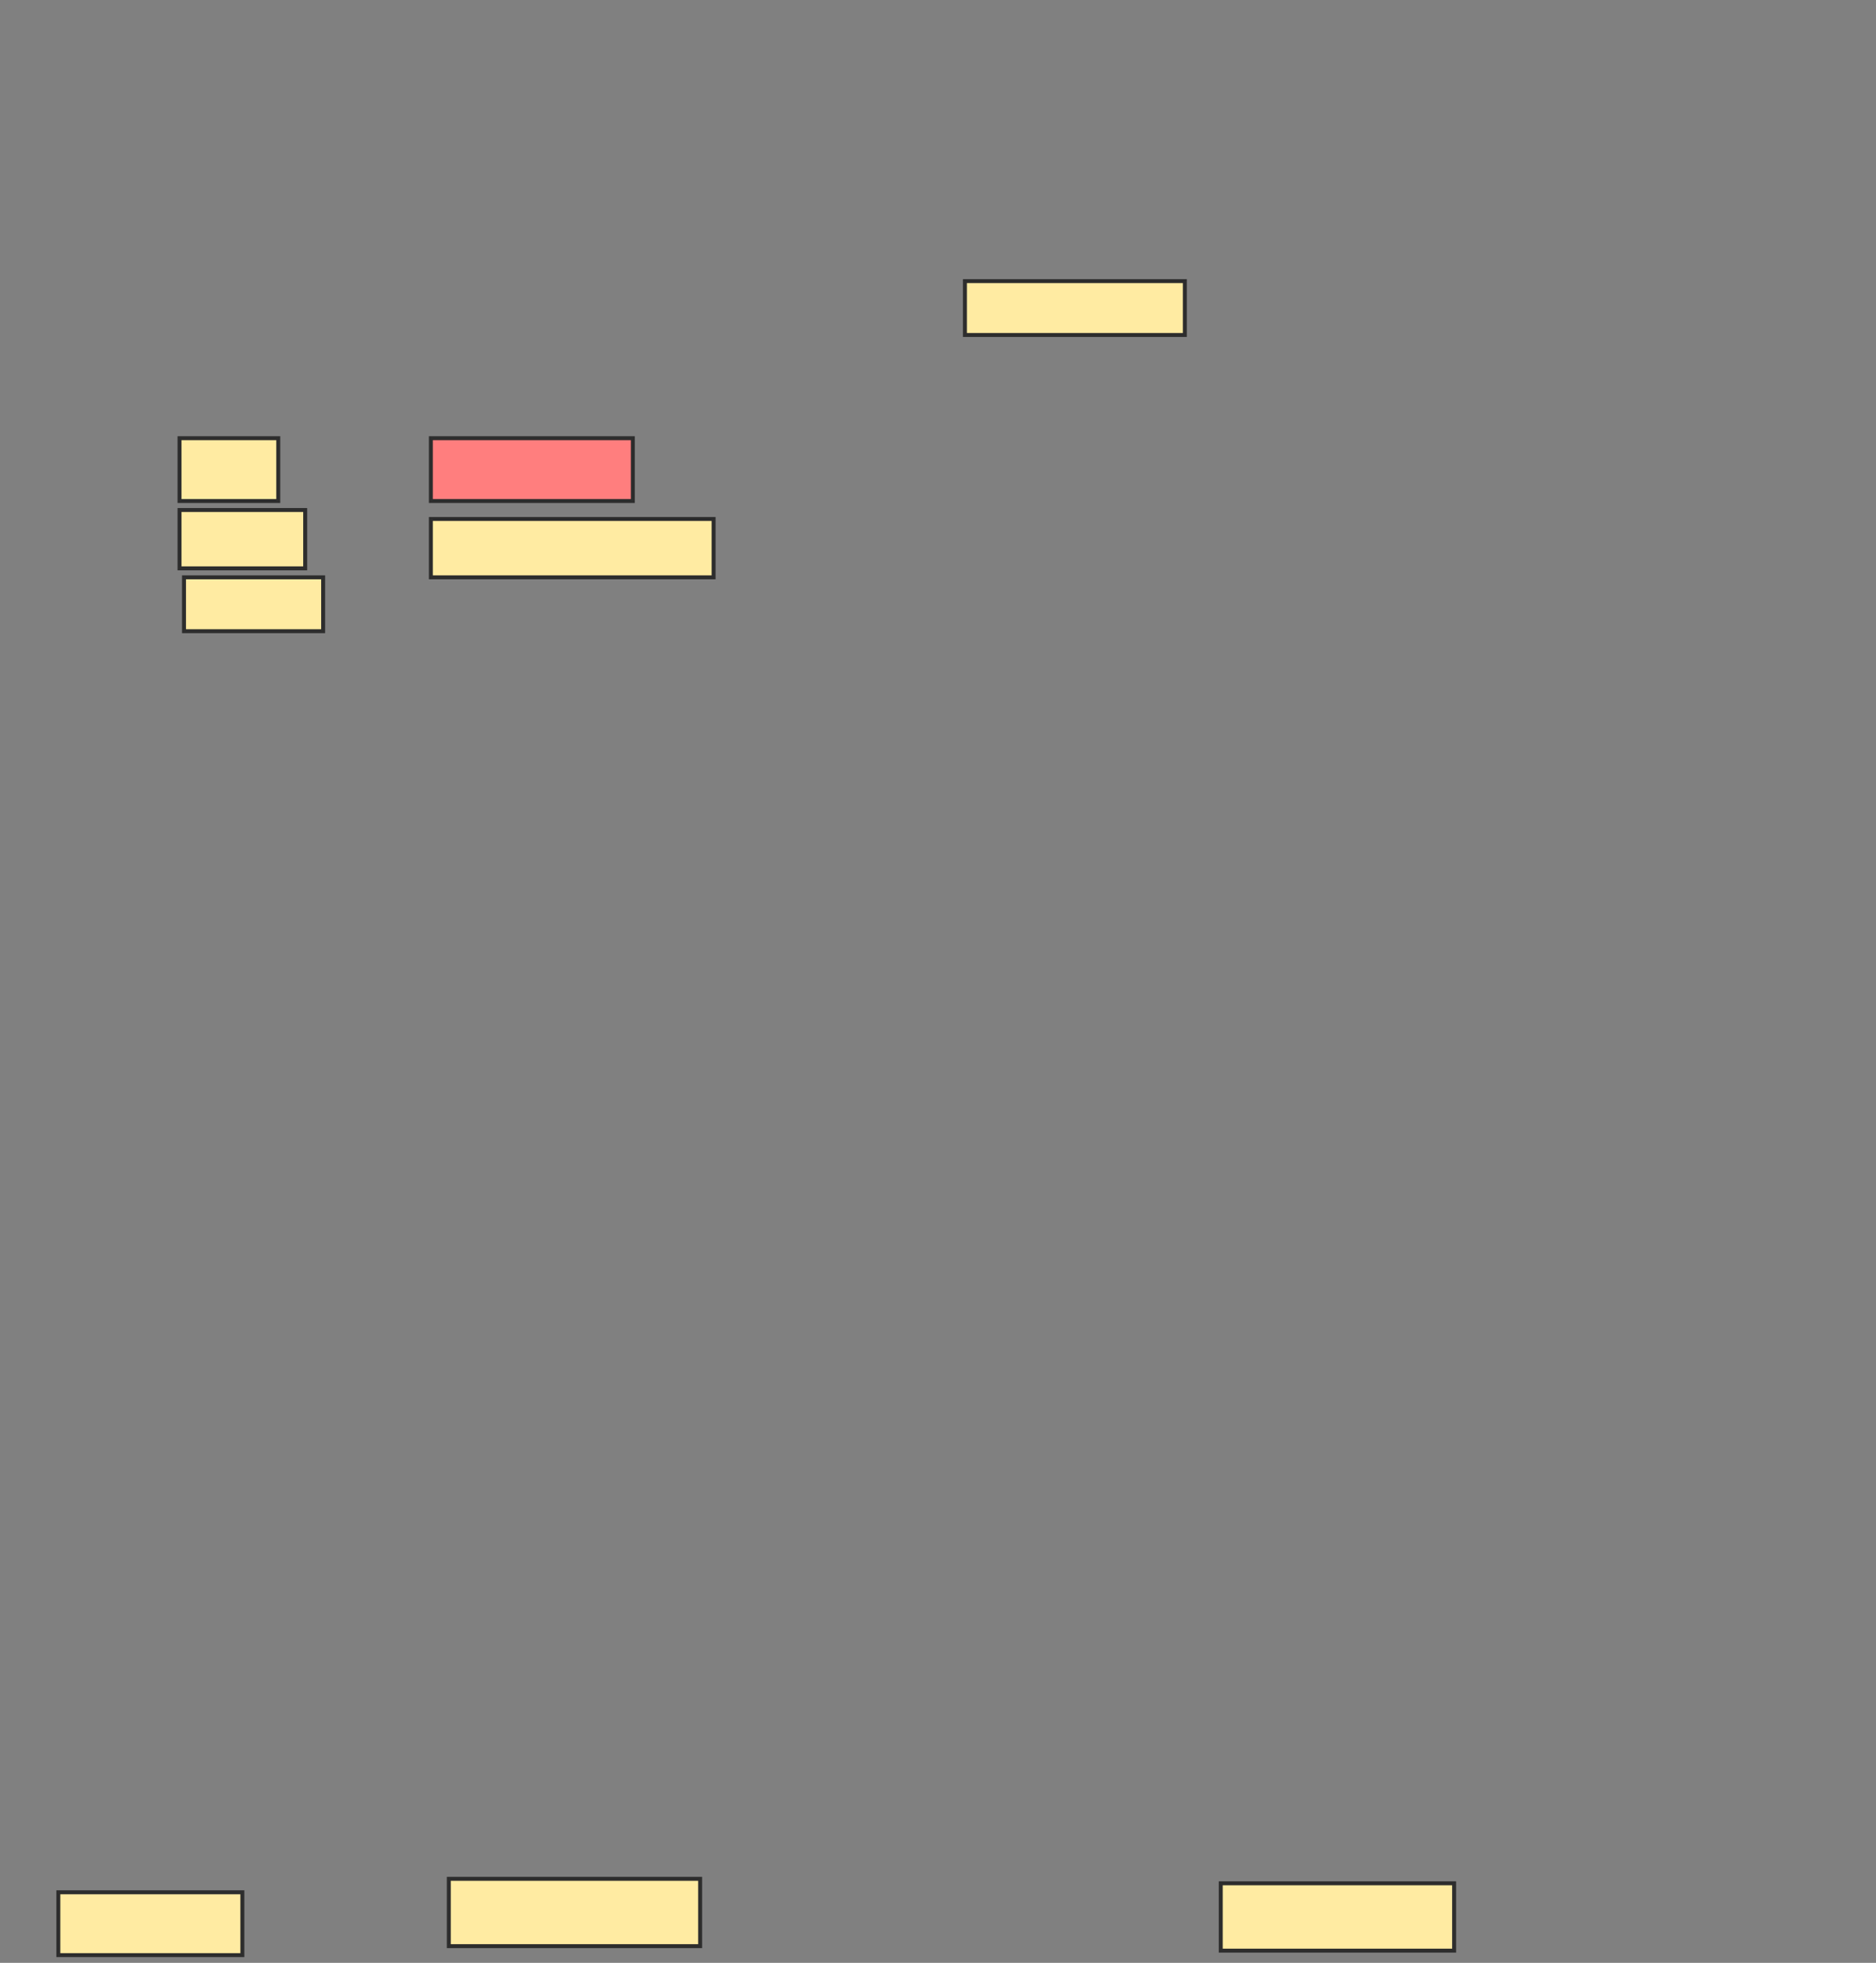 <svg xmlns="http://www.w3.org/2000/svg" width="475" height="497">
 <rect width="100%" height="100%" fill="#808080" stroke="none"/>
 <!-- Created with Image Occlusion Enhanced -->
 <g>
  <title>Labels</title>
 </g>
 <g>
  <title>Masks</title>
  <rect id="c800e8af290240b1a6b3037f03f5b378-ao-1" height="13.636" width="55.682" y="71.182" x="244.318" stroke="#2D2D2D" fill="#FFEBA2"/>
  <rect id="c800e8af290240b1a6b3037f03f5b378-ao-2" height="15.909" width="25" y="110.955" x="45.455" stroke="#2D2D2D" fill="#FFEBA2"/>
  <rect id="c800e8af290240b1a6b3037f03f5b378-ao-3" height="14.773" width="31.818" y="129.136" x="45.455" stroke="#2D2D2D" fill="#FFEBA2"/>
  <rect id="c800e8af290240b1a6b3037f03f5b378-ao-4" height="13.636" width="35.227" y="146.182" x="46.591" stroke="#2D2D2D" fill="#FFEBA2"/>
  <rect id="c800e8af290240b1a6b3037f03f5b378-ao-5" height="15.909" width="51.136" y="110.955" x="109.091" stroke="#2D2D2D" fill="#FF7E7E" class="qshape"/>
  <rect id="c800e8af290240b1a6b3037f03f5b378-ao-6" height="14.773" width="71.591" y="131.409" x="109.091" stroke="#2D2D2D" fill="#FFEBA2"/>
  <rect id="c800e8af290240b1a6b3037f03f5b378-ao-7" height="15.909" width="46.591" y="479.136" x="14.773" stroke="#2D2D2D" fill="#FFEBA2"/>
  <rect stroke="#2D2D2D" id="c800e8af290240b1a6b3037f03f5b378-ao-8" height="17.045" width="63.636" y="475.727" x="113.636" fill="#FFEBA2"/>
  <rect stroke="#2D2D2D" id="c800e8af290240b1a6b3037f03f5b378-ao-9" height="17.045" width="59.091" y="476.864" x="309.091" fill="#FFEBA2"/>
 </g>
</svg>